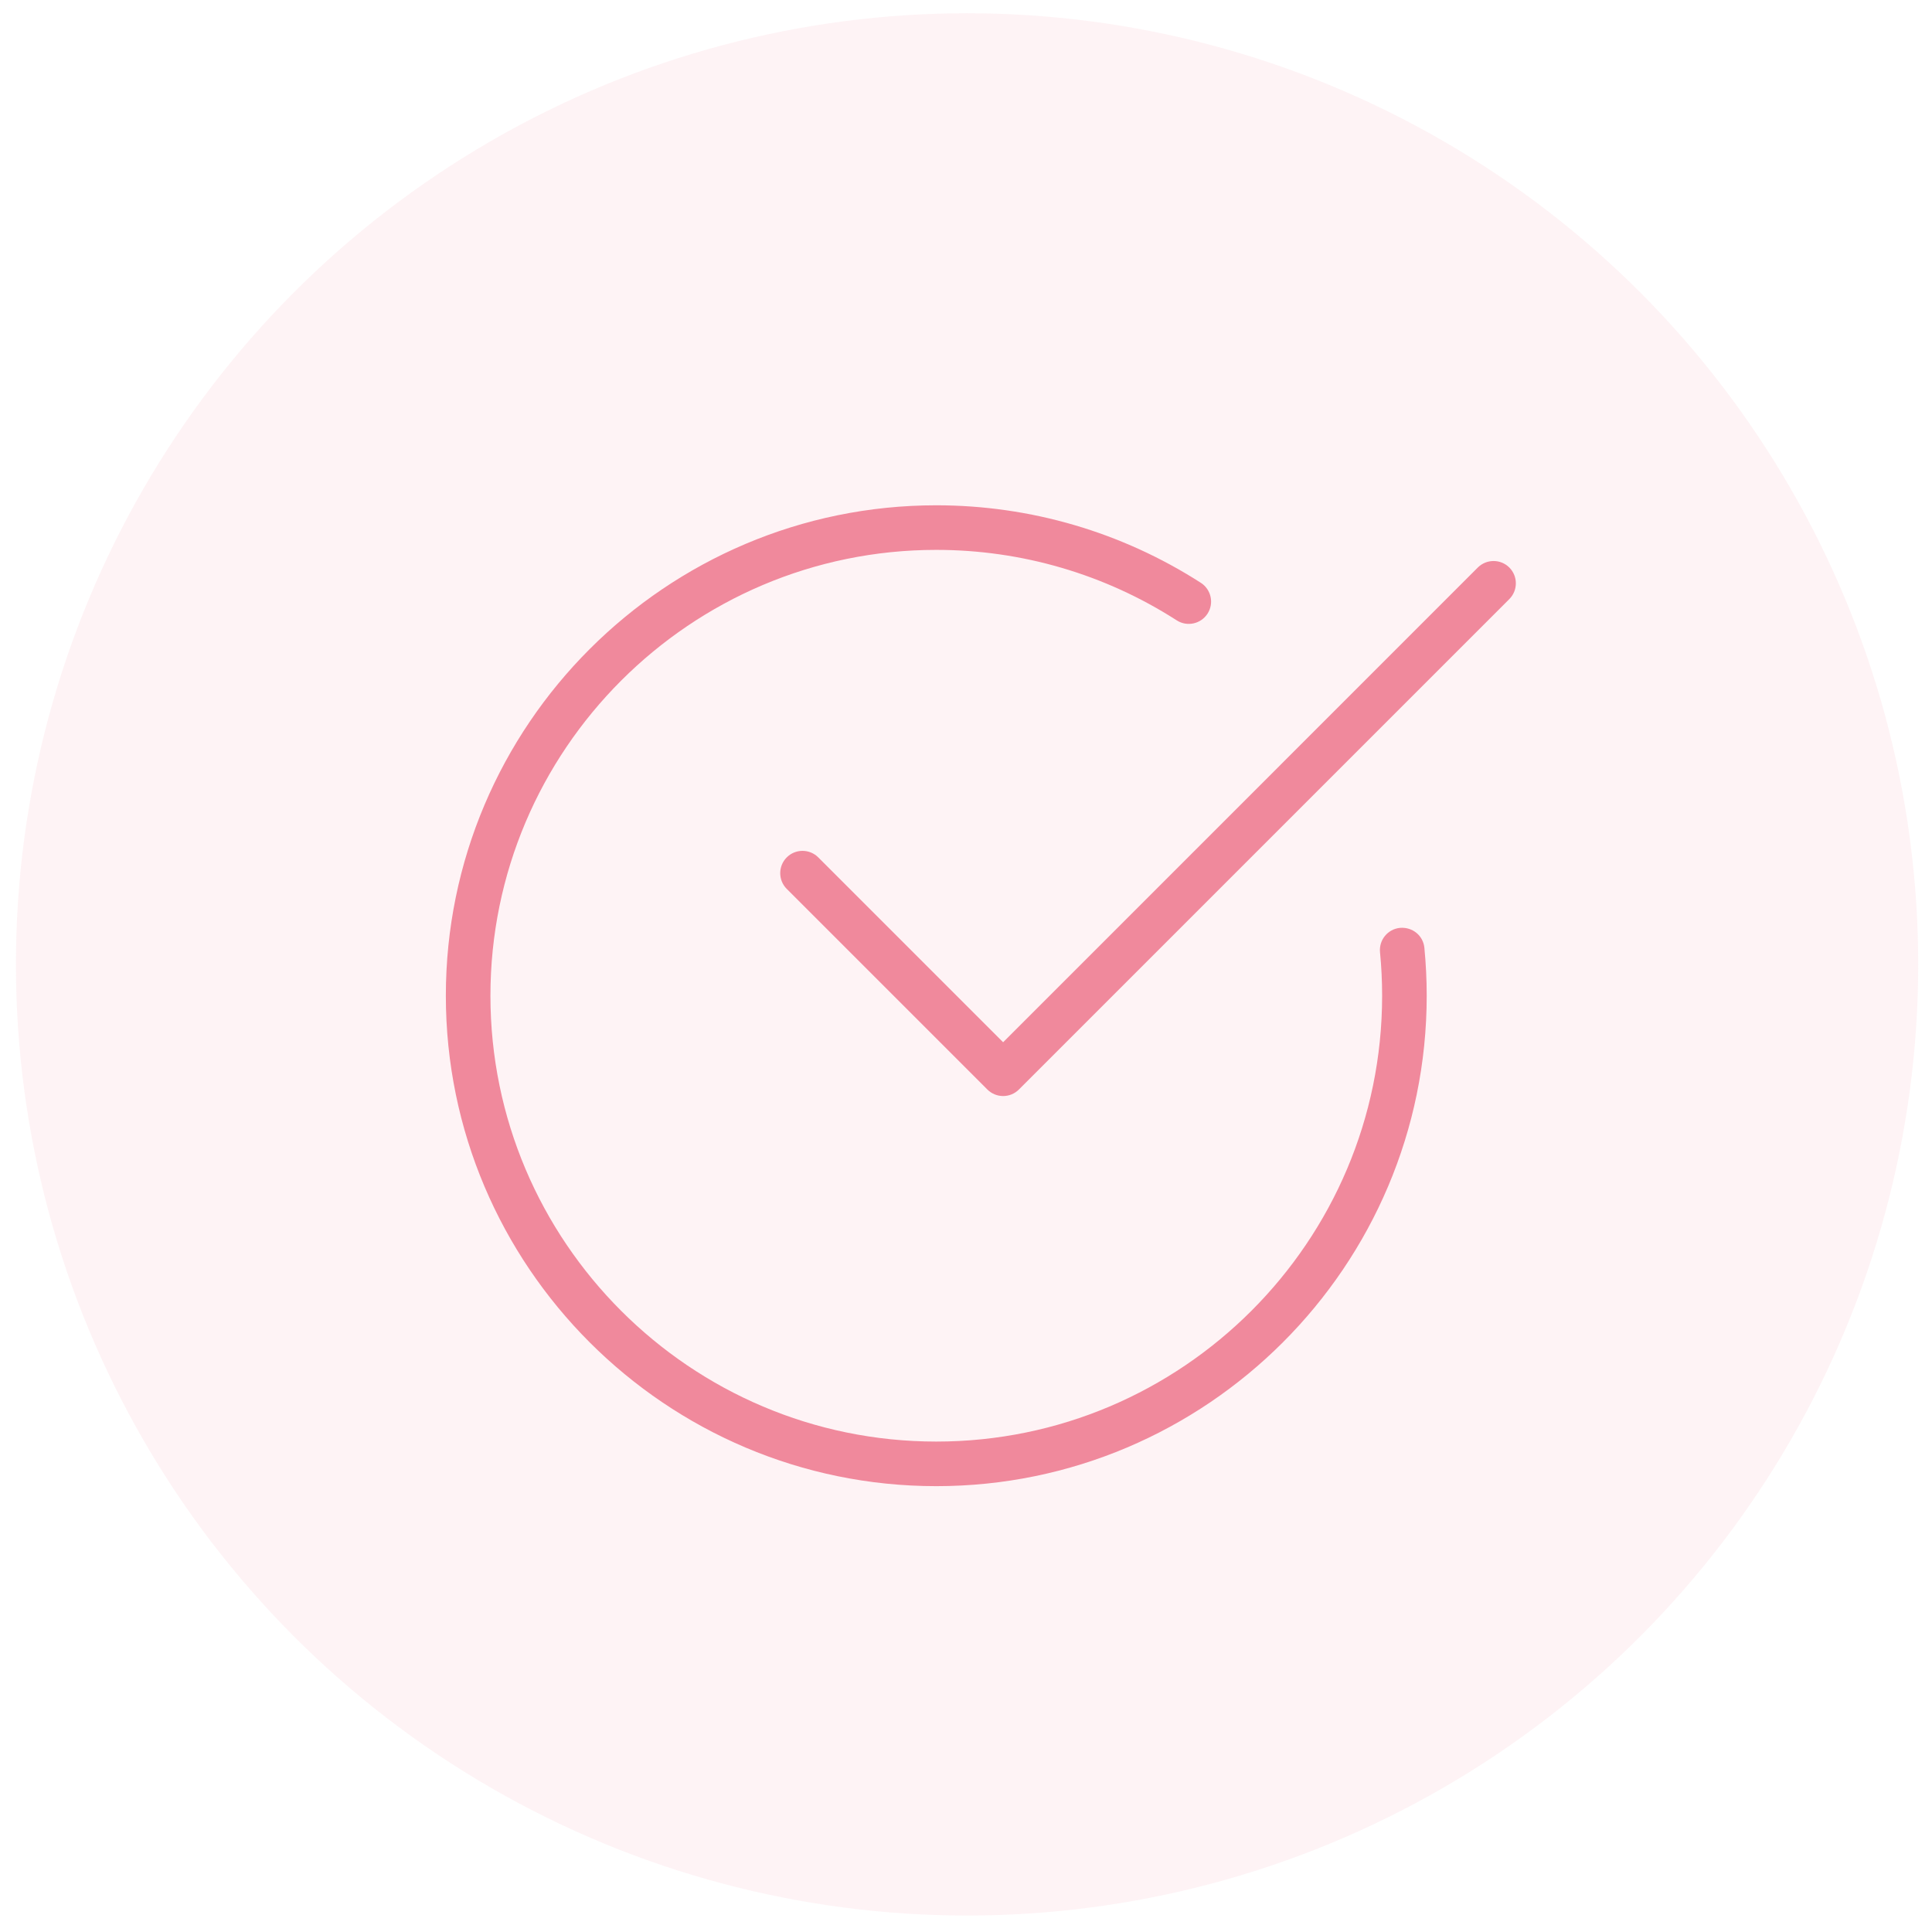 <svg width="65" height="65" viewBox="0 0 65 65" fill="none" xmlns="http://www.w3.org/2000/svg">
<circle opacity="0.1" cx="32.536" cy="32.446" r="32" fill="#F0899C"/>
<g clip-path="url(#clip0_46_1354)">
<path d="M31.5 50C22.402 50 15 42.597 15 33.5C15 24.402 22.402 17 31.5 17C34.663 17 37.742 17.901 40.401 19.608C40.749 19.832 40.851 20.296 40.627 20.645C40.403 20.993 39.939 21.095 39.591 20.872C37.173 19.319 34.376 18.5 31.5 18.5C23.229 18.5 16.5 25.229 16.5 33.5C16.5 41.771 23.229 48.5 31.5 48.5C39.771 48.5 46.5 41.771 46.5 33.5C46.5 33.005 46.476 32.517 46.429 32.036C46.389 31.623 46.691 31.256 47.103 31.217C47.523 31.183 47.883 31.478 47.922 31.89C47.973 32.42 48 32.957 48 33.5C48 42.597 40.597 50 31.5 50Z" fill="#F0899C"/>
<path d="M33.75 36.875C33.558 36.875 33.366 36.802 33.219 36.656L26.469 29.906C26.177 29.614 26.177 29.138 26.469 28.846C26.762 28.553 27.237 28.553 27.53 28.846L33.749 35.065L49.719 19.094C50.012 18.802 50.487 18.802 50.78 19.094C51.072 19.387 51.072 19.862 50.78 20.155L34.28 36.655C34.134 36.802 33.942 36.875 33.75 36.875Z" fill="#F0899C"/>
</g>
<defs>
<clipPath id="clip0_46_1354">
<rect width="36" height="36" fill="white" transform="translate(15 14)"/>
</clipPath>
</defs>
</svg>
